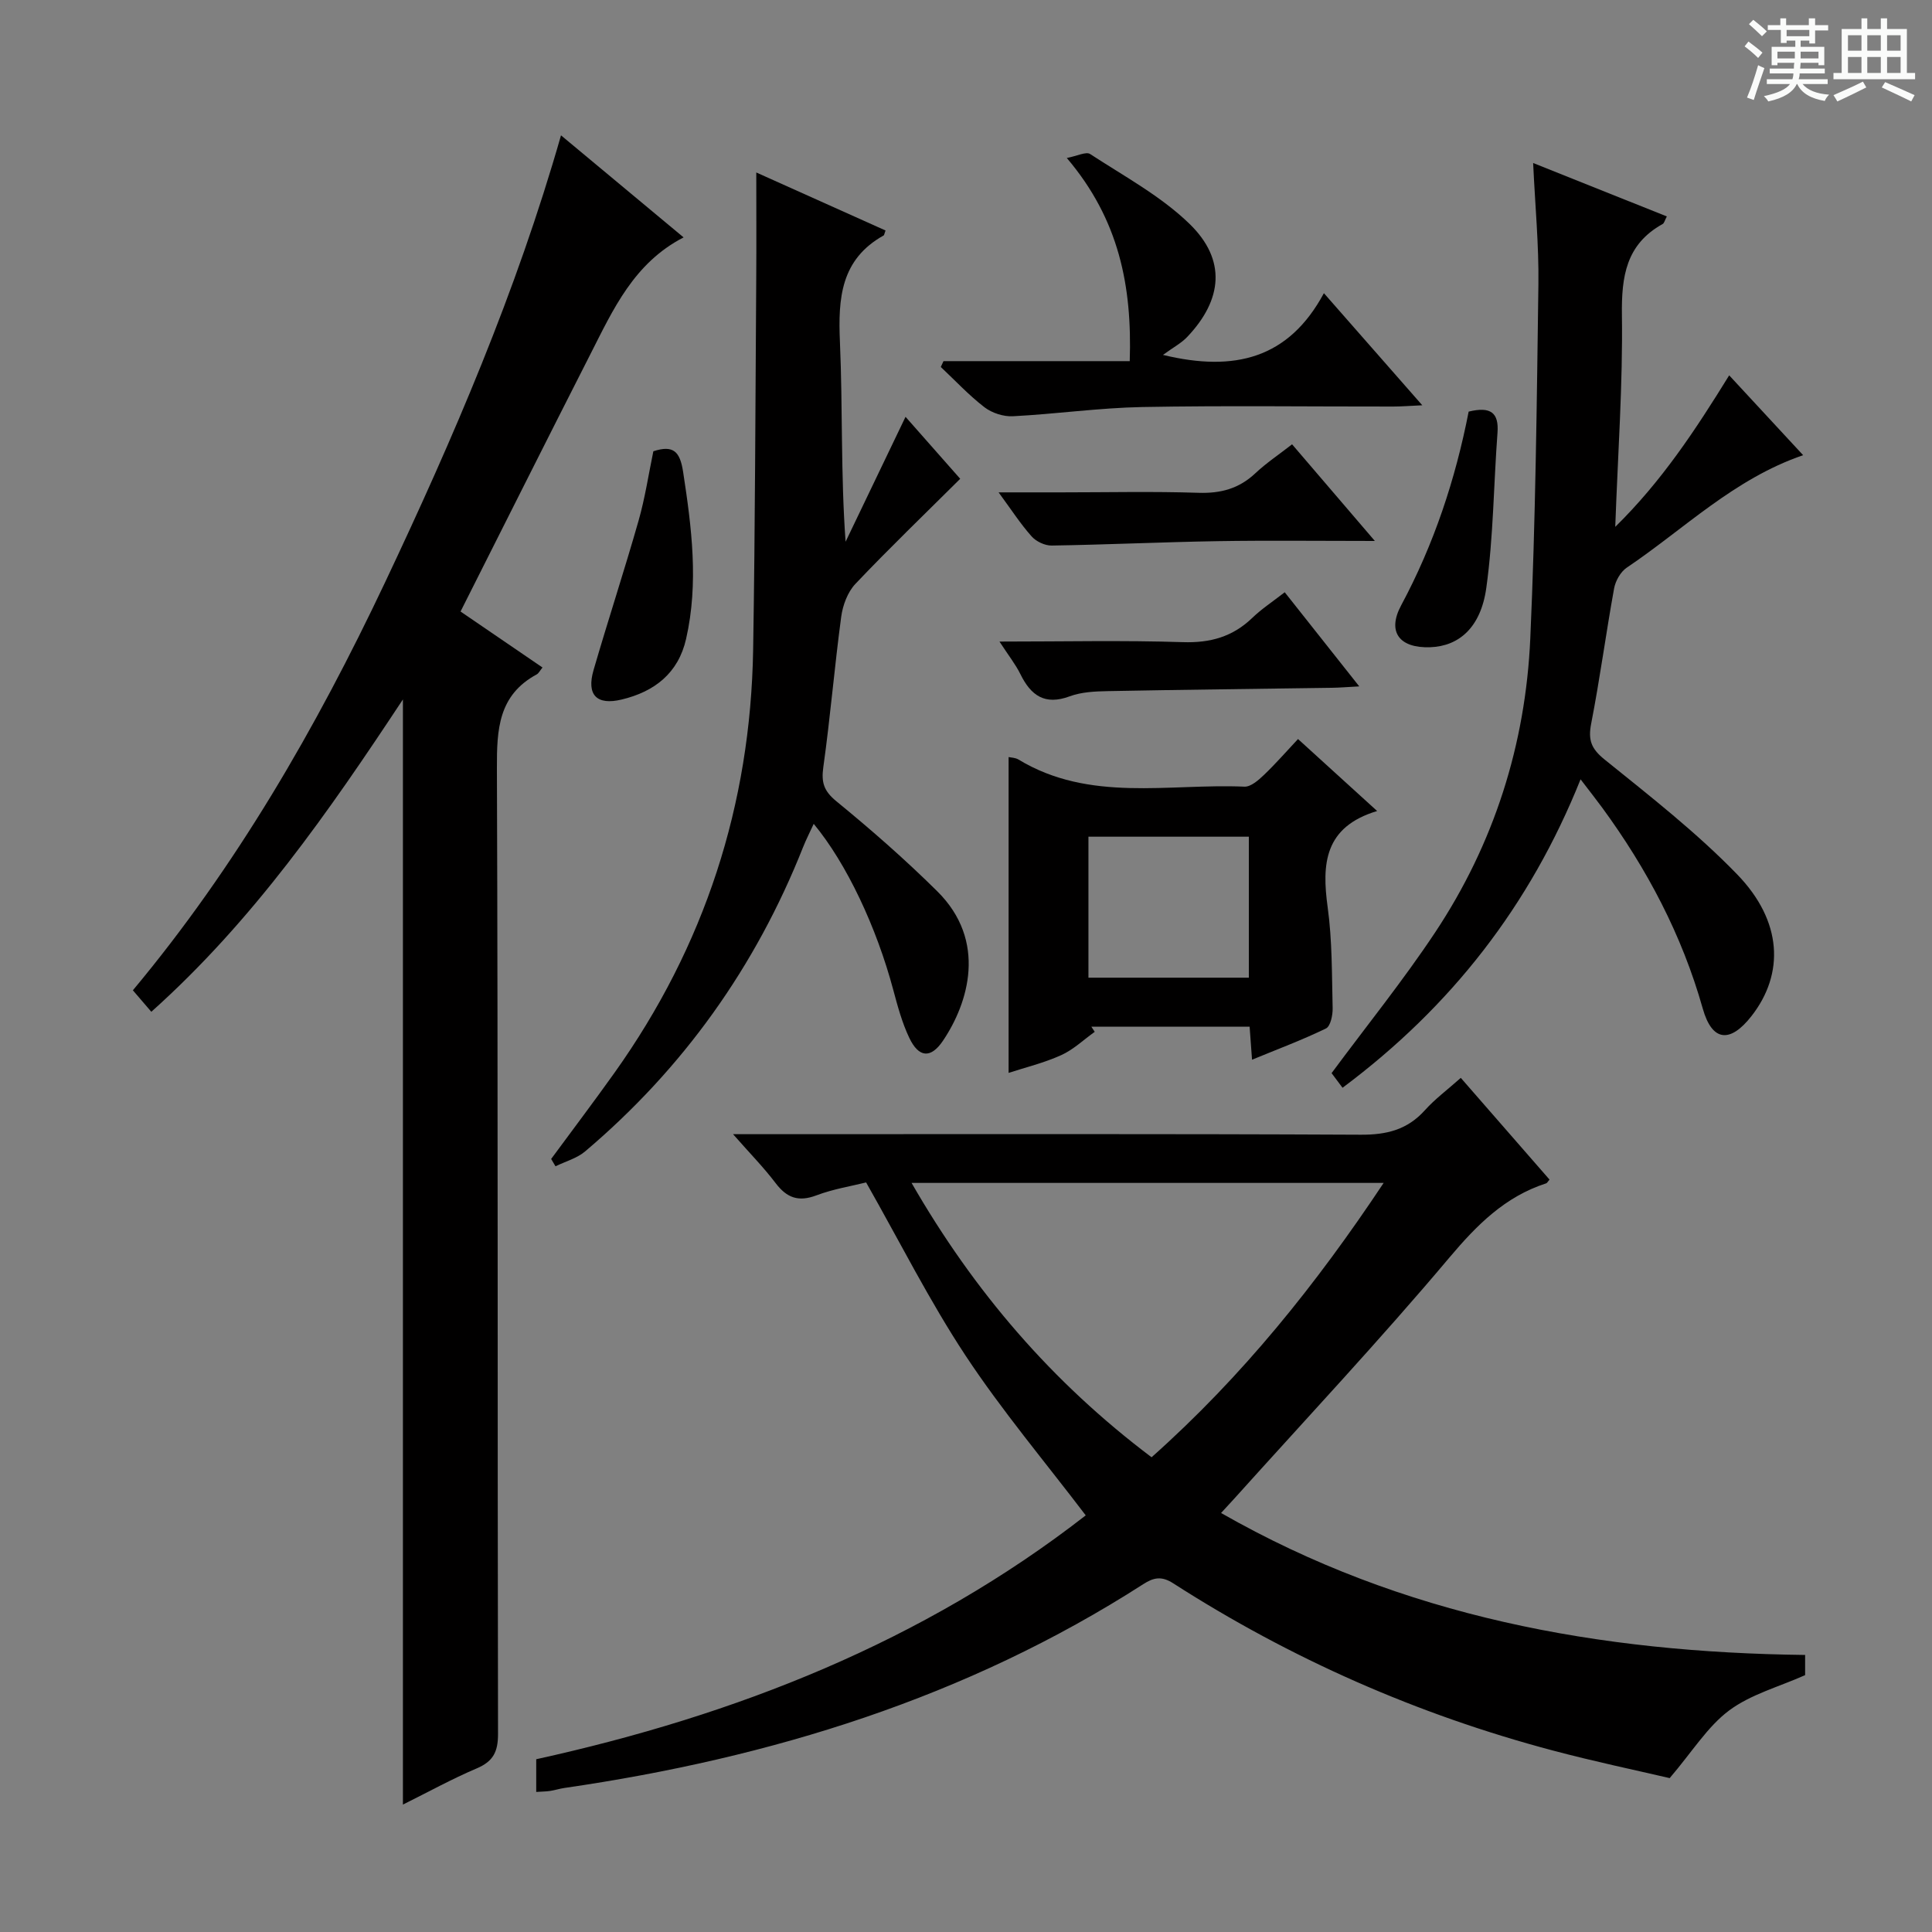 <svg enable-background="new 0 0 400 400" viewBox="0 0 400 400" xmlns="http://www.w3.org/2000/svg"><rect x="0" y="0" width="400" height="400" fill="#808080" stroke="none"/><path d="m361.2 9.6.8-1c.9.7 1.9 1.4 2.9 2.3l-.9 1.1c-1-1-2-1.8-2.8-2.4zm.5 10.6c.9-2.1 1.6-4.3 2.3-6.7.4.2.8.4 1.3.6-.7 2.1-1.5 4.3-2.2 6.6zm.4-15.2.9-.9c1 .8 2 1.6 2.8 2.4l-1 1c-.9-.9-1.8-1.7-2.7-2.5zm12.5-1.2h1.2v1.4h2.7v1.1h-2.7v2.7h-1.2v-.6h-1.8v1.3h4.9v3.8h-1.2v-.5h-3.7c0 .4-.1.9-.1 1.2h5.1v1h-5.2c0 .5-.1.9-.2 1.2h6v1h-5.2c1.1 1.3 2.9 2 5.5 2.2-.4.4-.7.8-.9 1.3-2.9-.5-4.8-1.6-5.7-3.5h-.1c-.8 1.7-2.7 2.9-5.9 3.6-.2-.4-.6-.8-.9-1.1 2.8-.6 4.6-1.4 5.4-2.5h-4.8v-1h5.3c.1-.3.2-.7.2-1.2h-4.9v-1h5c0-.4 0-.8.1-1.2h-3.5v.5h-1.2v-3.8h4.9v-1.3h-1.8v.5h-1.2v-2.7h-2.7v-1h2.6v-1.4h1.2v1.4h4.7v-1.4zm-6.6 8.3h3.6c0-.4 0-.9 0-1.4h-3.6zm1.9-4.6h4.7v-1.3h-4.7zm6.6 3.2h-3.7v1.4h3.7z" fill="#fafbfa"/><path d="m385.3 3.8h1.3v2.2h2.8v-2.2h1.3v2.2h4.1v9.1h1.7v1.3h-16.9v-1.3h1.7v-9.1h4.1v-2.2zm.4 13.1.7 1.2c-1.8.9-3.8 1.9-6 2.9-.2-.4-.5-.8-.8-1.3 2.3-1 4.3-1.9 6.1-2.8zm-3.1-6.4h2.8v-3.2h-2.8zm0 4.6h2.8v-3.3h-2.8zm4-4.6h2.8v-3.2h-2.8zm0 4.6h2.8v-3.3h-2.8zm3.7 1.9c2.1.9 4.1 1.8 6.1 2.7l-.7 1.3c-2.2-1.1-4.2-2-6.1-2.9zm3.2-9.7h-2.8v3.2h2.8zm-2.8 7.8h2.8v-3.3h-2.8z" fill="#fafbfa"/><g fill="#010000"><path d="m179.32 244.81c-2.99.75-6.78 1.35-10.3 2.68-3.71 1.4-6.11.52-8.43-2.53-2.46-3.25-5.34-6.17-8.82-10.14h6.5c41.16 0 82.32-.09 123.48.11 5.36.03 9.64-1.04 13.26-5.07 2.09-2.33 4.66-4.23 7.43-6.7 6.22 7.13 12.3 14.09 18.37 21.06-.33.38-.48.71-.7.78-8.52 2.76-14.32 8.59-20.05 15.39-14.35 17.04-29.62 33.32-44.53 49.9-.76.85-1.54 1.68-2.72 2.96 37.65 21.52 78.36 28.88 120.92 29.39v4.18c-5.45 2.43-11.26 3.98-15.74 7.32-4.46 3.33-7.58 8.47-12.3 14-6.93-1.62-15.63-3.44-24.21-5.72-27.99-7.43-54.22-18.97-78.59-34.62-2.41-1.55-4.07-1.19-6.2.19-36.61 23.52-77.13 35.98-119.84 42.19-.99.14-1.94.46-2.93.61-.81.13-1.64.12-2.9.21 0-2.18 0-4.23 0-6.77 41.25-9.08 80.07-24.27 113.77-50.49-8.44-11.1-17.33-21.65-24.89-33.09-7.47-11.32-13.59-23.53-20.58-35.84zm59.1 56.9c18.84-16.77 34.11-35.83 48.05-56.8-32.92 0-65.03 0-97.74 0 12.97 22.53 29.09 41.28 49.69 56.8z"/><path d="m83.42 373.62c0-76.46 0-152.33 0-228.81-15.33 23.2-30.99 45.79-52.09 64.67-1.22-1.43-2.29-2.67-3.82-4.45 21.37-25.6 37.93-54.27 52.19-84.41 14.14-29.9 27.19-60.19 36.45-92.6 8.6 7.16 16.75 13.95 25.38 21.13-10.31 5.32-14.59 14.94-19.3 24.19-8.96 17.6-17.8 35.26-26.88 53.27 5.76 3.93 11.34 7.75 16.97 11.59-.55.67-.79 1.2-1.19 1.42-7.95 4.3-8.28 11.38-8.25 19.42.24 66.64.1 133.29.23 199.94.01 3.7-.99 5.7-4.42 7.15-5.17 2.2-10.09 4.92-15.27 7.49z"/><path d="m277.96 225.21c-1.08-1.44-1.86-2.47-2.27-3.03 7.3-9.86 14.82-19.17 21.41-29.09 12.22-18.39 18.75-38.93 19.73-60.91 1.09-24.41 1.35-48.87 1.68-73.31.11-8.11-.68-16.24-1.09-25.12 9.58 3.83 18.54 7.41 27.68 11.06-.43.81-.54 1.39-.87 1.57-7.57 4.2-8.54 10.84-8.43 18.87.2 14.27-.83 28.55-1.38 43.83 9.64-9.47 16.57-20.01 23.59-31.37 5.18 5.59 10.08 10.88 15.31 16.53-14.36 4.93-24.66 15.31-36.51 23.28-1.29.87-2.35 2.75-2.63 4.32-1.69 9.3-2.93 18.68-4.74 27.96-.66 3.38-.03 5.19 2.76 7.44 9.43 7.61 19.07 15.13 27.47 23.8 9.37 9.67 9.81 20.54 2.97 29.31-4.4 5.64-8.15 5.37-10.1-1.53-4.31-15.27-11.55-28.94-20.85-41.64-1.27-1.73-2.6-3.41-4.45-5.83-10.47 26.11-26.75 47.04-49.28 63.86z"/><path d="m187.48 86.3c3.99 4.52 7.47 8.47 11.32 12.83-7.44 7.4-14.74 14.42-21.7 21.76-1.61 1.7-2.62 4.43-2.94 6.82-1.39 10.35-2.25 20.77-3.7 31.11-.45 3.21.12 4.96 2.72 7.09 7.2 5.89 14.22 12.04 20.83 18.58 10.48 10.34 6.46 23.23 1.21 31-2.51 3.71-5 3.52-6.97-.63-1.48-3.11-2.4-6.52-3.3-9.88-3.47-13-9.66-26.19-16.48-34.41-.8 1.75-1.58 3.25-2.2 4.82-9.81 24.75-24.81 45.79-45.12 62.99-1.7 1.44-4.08 2.08-6.14 3.09-.3-.51-.6-1.01-.9-1.52 4.38-5.95 8.84-11.84 13.12-17.85 18.67-26.21 28.17-55.48 28.7-87.59.42-25.62.46-51.24.64-76.86.05-7.12.01-14.24.01-21.94 8.87 3.98 17.84 8.01 26.76 12.01-.27.74-.28.96-.38 1.02-8.9 4.97-9.46 13.01-9.06 22.09.59 13.62.15 27.28 1.17 41.33 4.03-8.37 8.04-16.74 12.41-25.86z"/><path d="m268.74 153.01c5.58 5.08 10.58 9.62 16.38 14.9-10.96 3.3-11.47 10.97-10.24 19.93.95 6.89.86 13.92 1.03 20.9.03 1.43-.44 3.73-1.38 4.19-4.87 2.37-9.97 4.27-15.31 6.47-.19-2.54-.33-4.51-.5-6.84-10.96 0-21.87 0-32.77 0 .23.36.47.72.7 1.07-2.3 1.64-4.42 3.69-6.95 4.83-3.56 1.61-7.42 2.54-10.88 3.67 0-22.02 0-43.68 0-65.39.46.11 1.37.11 2.04.51 14.74 8.93 31.05 4.94 46.78 5.62 1.32.06 2.91-1.34 4.04-2.42 2.37-2.26 4.54-4.75 7.06-7.44zm-43.39 20.22v29.19h33.21c0-9.95 0-19.49 0-29.19-11.14 0-21.9 0-33.21 0z"/><path d="m240.78 73.48c14.88 3.6 26.04.74 33.32-12.78 7.14 8.14 13.44 15.32 20.37 23.21-2.54.11-4.27.26-6 .26-17.32.02-34.65-.22-51.97.1-8.94.17-17.86 1.45-26.8 1.91-1.94.1-4.31-.67-5.86-1.85-3.24-2.49-6.06-5.53-9.06-8.35.19-.4.37-.81.56-1.21h38.56c.5-15.49-2.17-29.28-13.03-42.06 2.15-.41 3.98-1.37 4.83-.82 7.05 4.61 14.68 8.71 20.63 14.51 7.59 7.41 6.8 15.63-.51 23.34-1.22 1.3-2.91 2.18-5.04 3.74z"/><path d="m284.65 112c-11.65 0-22.09-.13-32.52.04-11.47.19-22.93.73-34.4.91-1.4.02-3.21-.84-4.15-1.9-2.29-2.57-4.18-5.5-6.83-9.11h12.9c9.5 0 19.01-.22 28.49.09 4.62.15 8.39-.87 11.77-4.05 2.29-2.15 4.95-3.92 7.6-5.99 5.47 6.39 10.86 12.69 17.14 20.01z"/><path d="m206.93 132.83c13.35 0 25.67-.28 37.95.12 5.7.19 10.34-1.11 14.42-5.05 1.9-1.83 4.14-3.3 6.69-5.28 4.98 6.29 9.89 12.49 15.43 19.49-2.36.12-4.04.27-5.72.29-15.46.23-30.92.39-46.38.69-2.64.05-5.43.18-7.86 1.08-5.14 1.9-8.01-.16-10.19-4.58-1.01-2.05-2.46-3.87-4.34-6.76z"/><path d="m135.27 93.43c4.14-1.35 5.51.04 6.16 4.25 1.77 11.54 3.25 23.03.62 34.59-1.61 7.1-6.53 10.93-13.34 12.56-5.16 1.24-7.32-.93-5.82-6.1 3-10.33 6.36-20.55 9.31-30.9 1.35-4.72 2.08-9.63 3.07-14.4z"/><path d="m304.07 85.22c4.58-1.12 6.28.24 5.97 4.38-.8 10.71-.84 21.53-2.32 32.14-1.15 8.23-5.7 12.05-11.6 12.26-6.34.23-9.01-3.12-6.02-8.68 6.79-12.66 11.23-26.07 13.97-40.1z"/></g></svg>